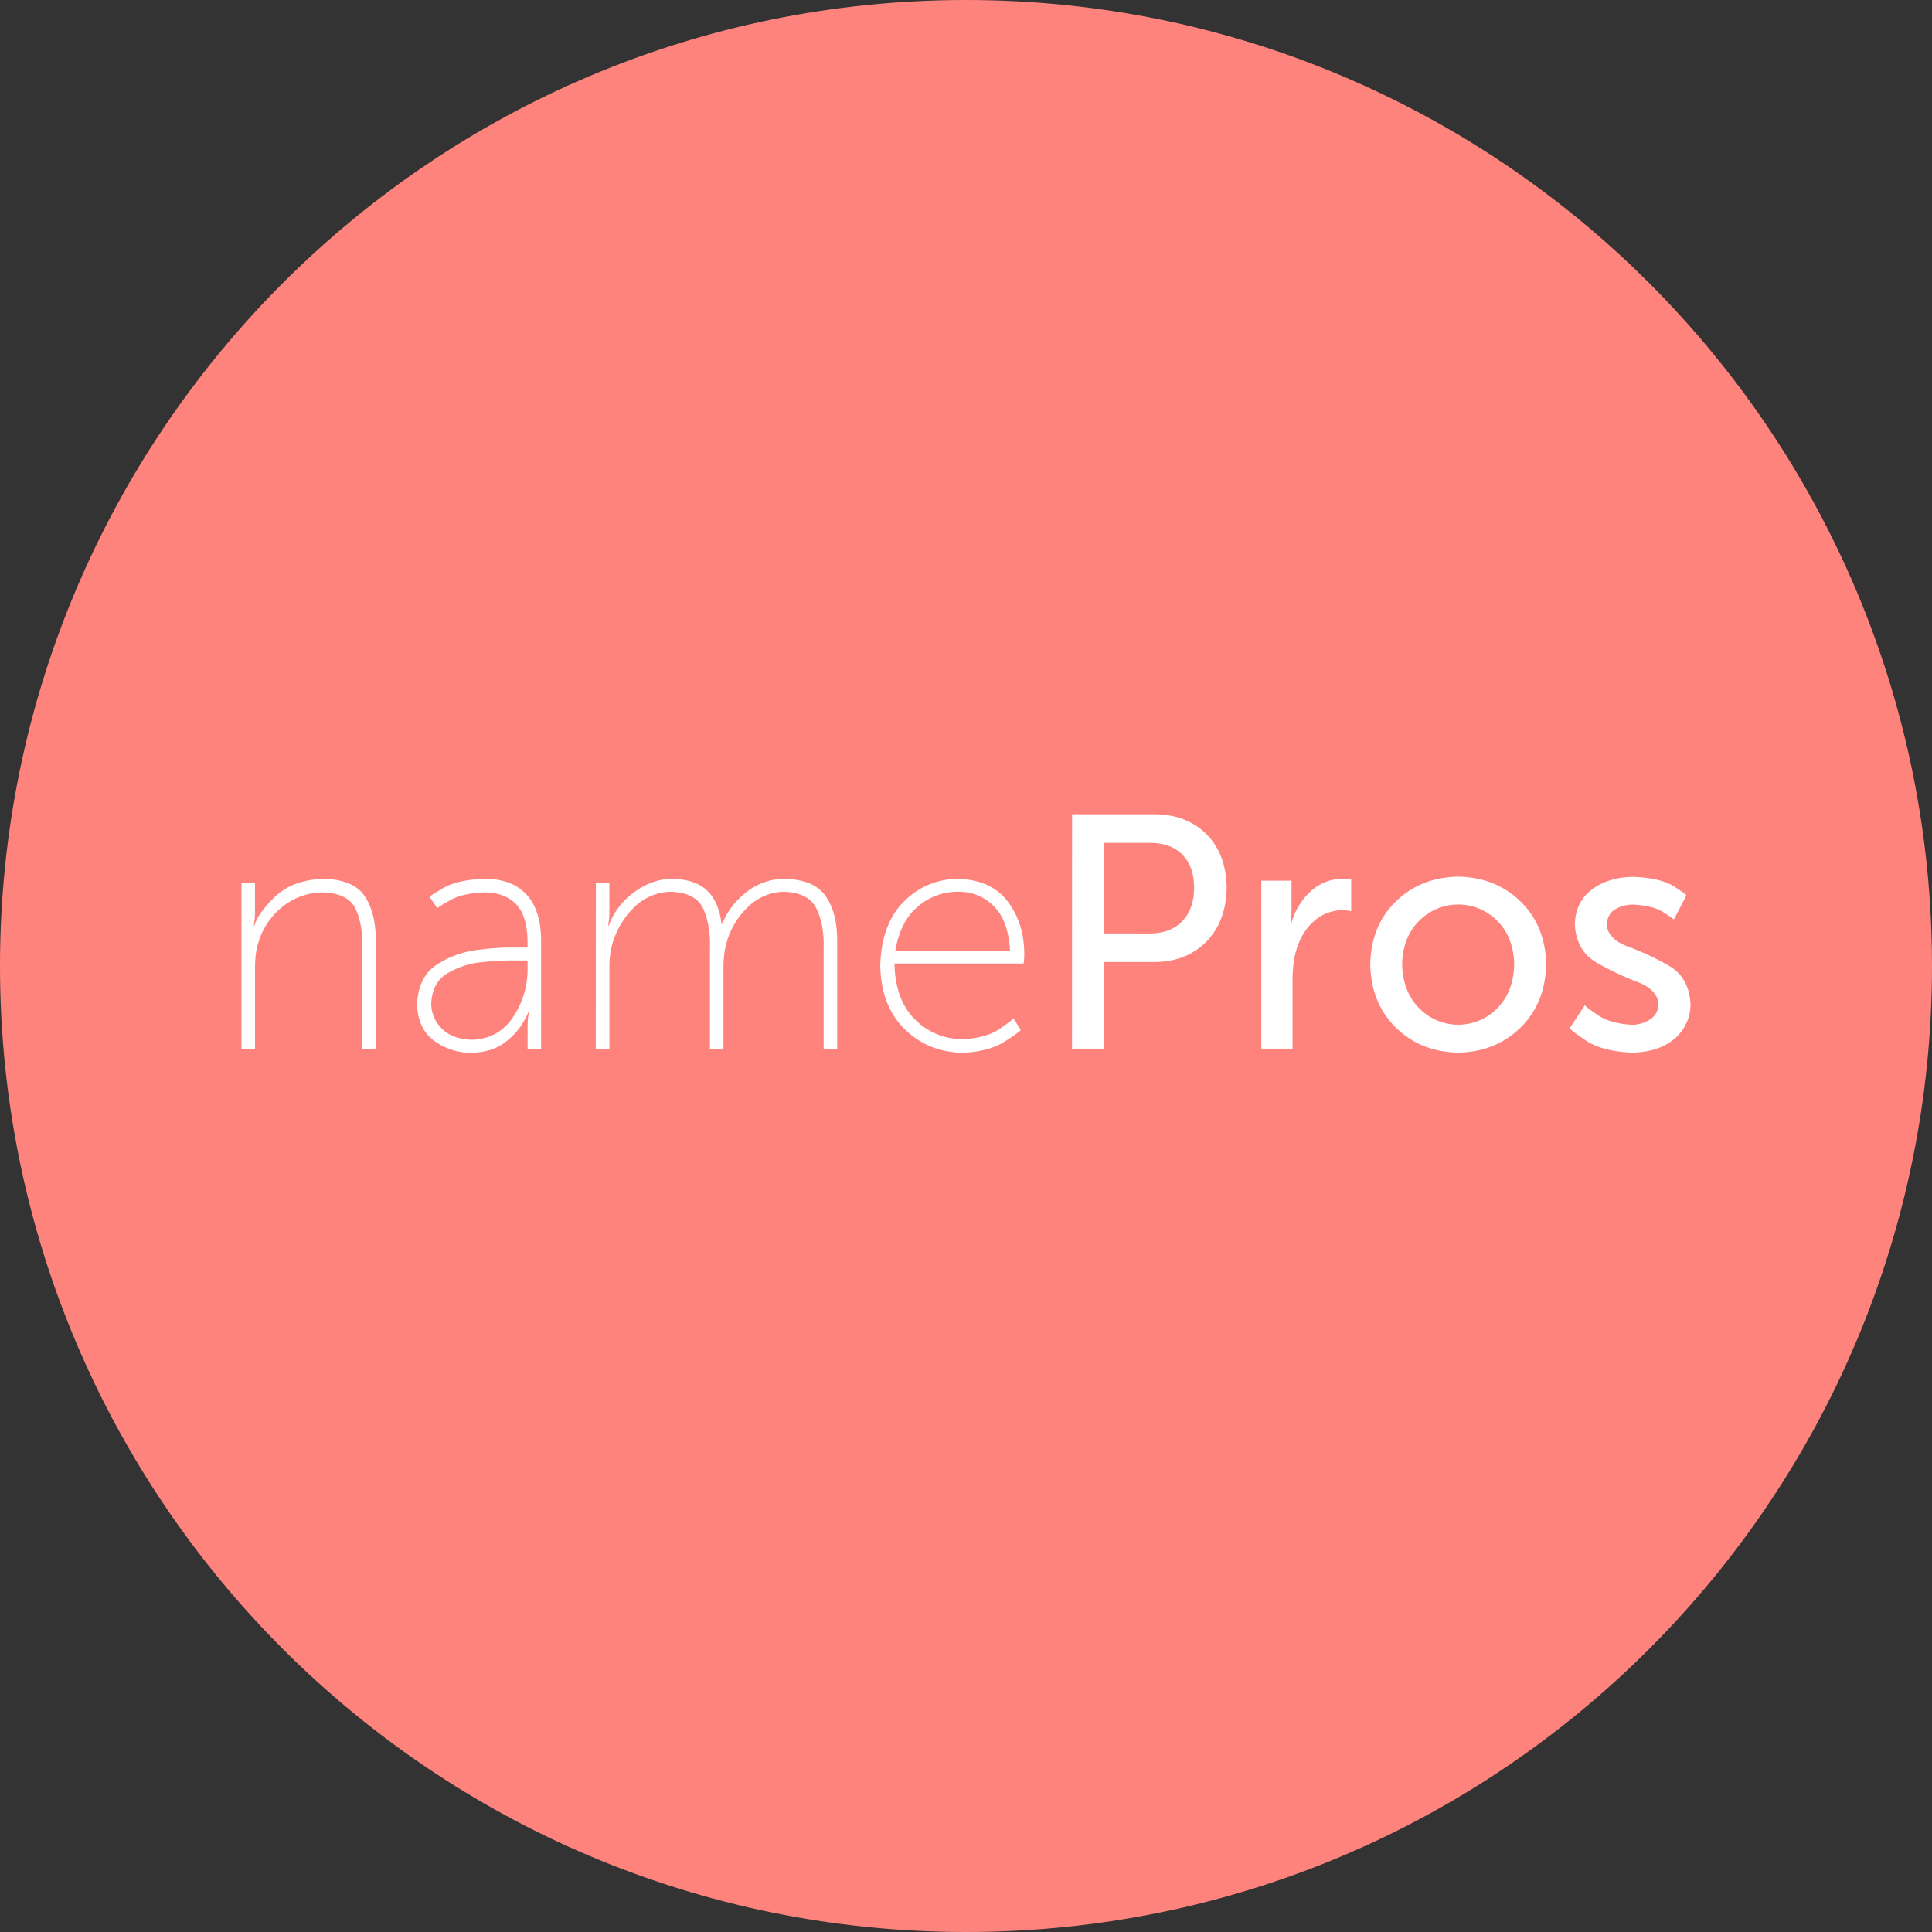 <svg width="1024" height="1024" fill="none" xmlns="http://www.w3.org/2000/svg"><rect width="100%" height="100%" fill="#333333" stroke="none"/><g clip-path="url(#a)"><path d="M512 1024c282.77 0 512-229.23 512-512S794.77 0 512 0 0 229.23 0 512s229.23 512 512 512Z" fill="#FF837D"/><path d="M128 555.89h7.17v-42.94a58.502 58.502 0 0 1 .3-6.18 35.9 35.9 0 0 1 1.07-5.79 38.411 38.411 0 0 1 12.83-20.13A34.3 34.3 0 0 1 171 473c9.24.28 15.13 3.323 17.67 9.13 2.54 5.807 3.65 12.677 3.33 20.61v53.15h7.17V500.1c.213-10.513-1.707-18.827-5.76-24.94-4.053-6.113-11.523-9.24-22.41-9.38-10.667.52-19 3.62-25 9.3-6 5.68-9.73 10.85-11.19 15.51h-.34s.14-.74.34-2.09c.224-1.701.337-3.414.34-5.13v-15.48H128v88Zm93.06-23.41c.347 8.76 3.457 15.213 9.33 19.36a33.081 33.081 0 0 0 19.7 6.16c7.333-.267 13.217-2.137 17.65-5.61a36.136 36.136 0 0 0 9.5-10.39c1.92-3.473 2.833-5.343 2.74-5.61h.34s-.14.76-.34 2.18a47.271 47.271 0 0 0-.34 5.74v11.61h7.17V499c0-11.007-2.583-19.3-7.75-24.88-5.167-5.58-12.66-8.373-22.48-8.38-9.333.407-16.47 2.02-21.41 4.84-4.94 2.82-7.423 4.433-7.45 4.84l4.1 6c.087-.353 2.3-1.76 6.64-4.22s10.267-3.86 17.78-4.2c6.953-.127 12.56 1.803 16.82 5.79s6.45 10.8 6.57 20.44v3H274a139.541 139.541 0 0 0-20.48 1.2 50.397 50.397 0 0 0-22.11 7.93c-6.527 4.307-9.977 11.353-10.35 21.14v-.02Zm7.51-.53c.293-7.487 3.16-12.853 8.6-16.1a44.712 44.712 0 0 1 18.73-5.93 146.312 146.312 0 0 1 18.27-.85h5.46v4.75A45.249 45.249 0 0 1 272 539c-5.027 7.613-12.22 11.653-21.58 12.12-7.26-.213-12.717-2.243-16.37-6.09a18.523 18.523 0 0 1-5.49-13.09l.01.01Zm87.21 23.94H323v-42.94a58.502 58.502 0 0 1 .3-6.18 35.9 35.9 0 0 1 1.07-5.79 43.775 43.775 0 0 1 11.31-19.64 28.313 28.313 0 0 1 19.77-8.69c9.087.307 14.907 3.43 17.46 9.37 2.553 5.94 3.677 12.847 3.37 20.72v53.15h7.17v-42.94a58.238 58.238 0 0 1 .41-7.17 39.507 39.507 0 0 1 1.3-6.38 40.786 40.786 0 0 1 11.12-18.52 27.879 27.879 0 0 1 18.93-8.23c8.807.22 14.627 3.167 17.46 8.84s4.127 12.757 3.88 21.25v53.15h7.17V500.1c.187-10.593-1.813-18.927-6-25s-11.693-9.173-22.52-9.3a32.611 32.611 0 0 0-19.94 7.35 39.997 39.997 0 0 0-12.51 16.59h-.34c-.873-7.853-3.467-13.8-7.78-17.84-4.313-4.04-10.71-6.07-19.19-6.09-6.927.207-13.523 2.693-19.79 7.46a37.076 37.076 0 0 0-13 17.36h-.34s.14-.74.34-2.09c.224-1.701.337-3.414.34-5.13V467.9h-7.17l-.04 87.99Zm150.78-43.82c.333 14.153 4.667 25.307 13 33.46 8.333 8.153 18.687 12.31 31.06 12.47 9.333-.507 16.703-2.53 22.11-6.07 5.407-3.54 8.167-5.563 8.28-6.07l-3.93-6.16c-.08.46-2.443 2.307-7.09 5.54s-11.107 5.08-19.38 5.54a35.375 35.375 0 0 1-25.7-10.49c-6.947-6.92-10.56-16.797-10.84-29.63h68.48c0-.08.057-.63.17-1.65.113-1.02.17-2.053.17-3.1 0-10.987-2.903-20.32-8.71-28s-14.517-11.707-26.13-12.08a39.991 39.991 0 0 0-28.95 12c-8 7.92-12.183 19.35-12.55 34.29l.01-.05Zm8-8.27c1.753-10.307 5.723-18.073 11.91-23.3a32.269 32.269 0 0 1 21.39-7.85 25.687 25.687 0 0 1 18.74 7.52c5.2 5.06 8.117 12.937 8.75 23.63h-60.79Zm93.63 52h16.91v-45.91h27.15c11.22-.167 20.293-3.79 27.22-10.87 6.927-7.08 10.49-16.597 10.69-28.55-.2-11.94-3.763-21.37-10.69-28.29-6.927-6.92-16-10.453-27.22-10.6h-44.03l-.03 124.22Zm16.91-61.07v-48h24.59c7.24.053 12.907 2.143 17 6.27s6.17 9.957 6.23 17.49c-.067 7.553-2.15 13.47-6.25 17.75-4.1 4.28-9.813 6.457-17.14 6.53l-24.43-.04Zm83.42 61.07h16.56v-36.41c-.01-2.72.14-5.438.45-8.14a46.299 46.299 0 0 1 1.6-7.88c2.067-6.667 5.277-11.807 9.63-15.42a22.558 22.558 0 0 1 14.62-5.52c1.122.004 2.241.091 3.35.26.913.153 1.39.24 1.43.26v-16.88l-1.3-.18a27.337 27.337 0 0 0-3-.18 25.456 25.456 0 0 0-17.18 6.73 35.992 35.992 0 0 0-10.14 16.5h-.34s.07-.7.17-2 .16-2.83.17-4.73v-15.43h-16l-.02 89.02Zm57.71-44.7c.333 13.807 4.88 24.997 13.64 33.57 8.76 8.573 19.76 12.987 33 13.24 13.227-.253 24.227-4.667 33-13.24s13.32-19.763 13.64-33.57c-.333-13.713-4.88-24.823-13.64-33.33-8.76-8.507-19.76-12.883-33-13.13-13.227.253-24.227 4.63-33 13.13s-13.31 19.617-13.61 33.35l-.03-.02Zm16.91 0c.227-9.407 3.15-16.997 8.77-22.77a29.14 29.14 0 0 1 41.95 0c5.593 5.773 8.497 13.363 8.71 22.77-.213 9.493-3.117 17.16-8.71 23a28.896 28.896 0 0 1-41.95 0c-5.607-5.827-8.523-13.487-8.75-22.98l-.02-.02ZM832 544.91c.047.54 2.863 2.71 8.45 6.51s13.697 5.97 24.33 6.51c9.593-.153 17.17-2.617 22.73-7.39a23.751 23.751 0 0 0 8.49-18.48c-.547-9.413-4.383-16.16-11.51-20.24a140.296 140.296 0 0 0-21.38-10c-7.127-2.613-10.963-6.427-11.51-11.44.14-3.84 1.607-6.627 4.4-8.36a17.89 17.89 0 0 1 9.78-2.55c6.867.333 12.133 1.667 15.8 4 3.667 2.333 5.517 3.667 5.55 4l6.66-12.85c0-.413-2.27-2.057-6.81-4.93-4.54-2.873-11.54-4.517-21-4.93-8.847.047-16.21 2.247-22.09 6.6-5.88 4.353-8.947 10.567-9.2 18.64.547 9.333 4.383 16.057 11.51 20.17a147.06 147.06 0 0 0 21.38 10.16c7.127 2.667 10.963 6.577 11.51 11.73a9.798 9.798 0 0 1-4.48 8.25 17.546 17.546 0 0 1-9.86 2.84c-7.607-.433-13.607-2.163-18-5.19-4.393-3.027-6.643-4.757-6.75-5.19l-8 12.14Z" fill="#fff"/></g><defs><clipPath id="a"><path fill="#fff" d="M0 0h1024v1024H0z"/></clipPath></defs></svg>
